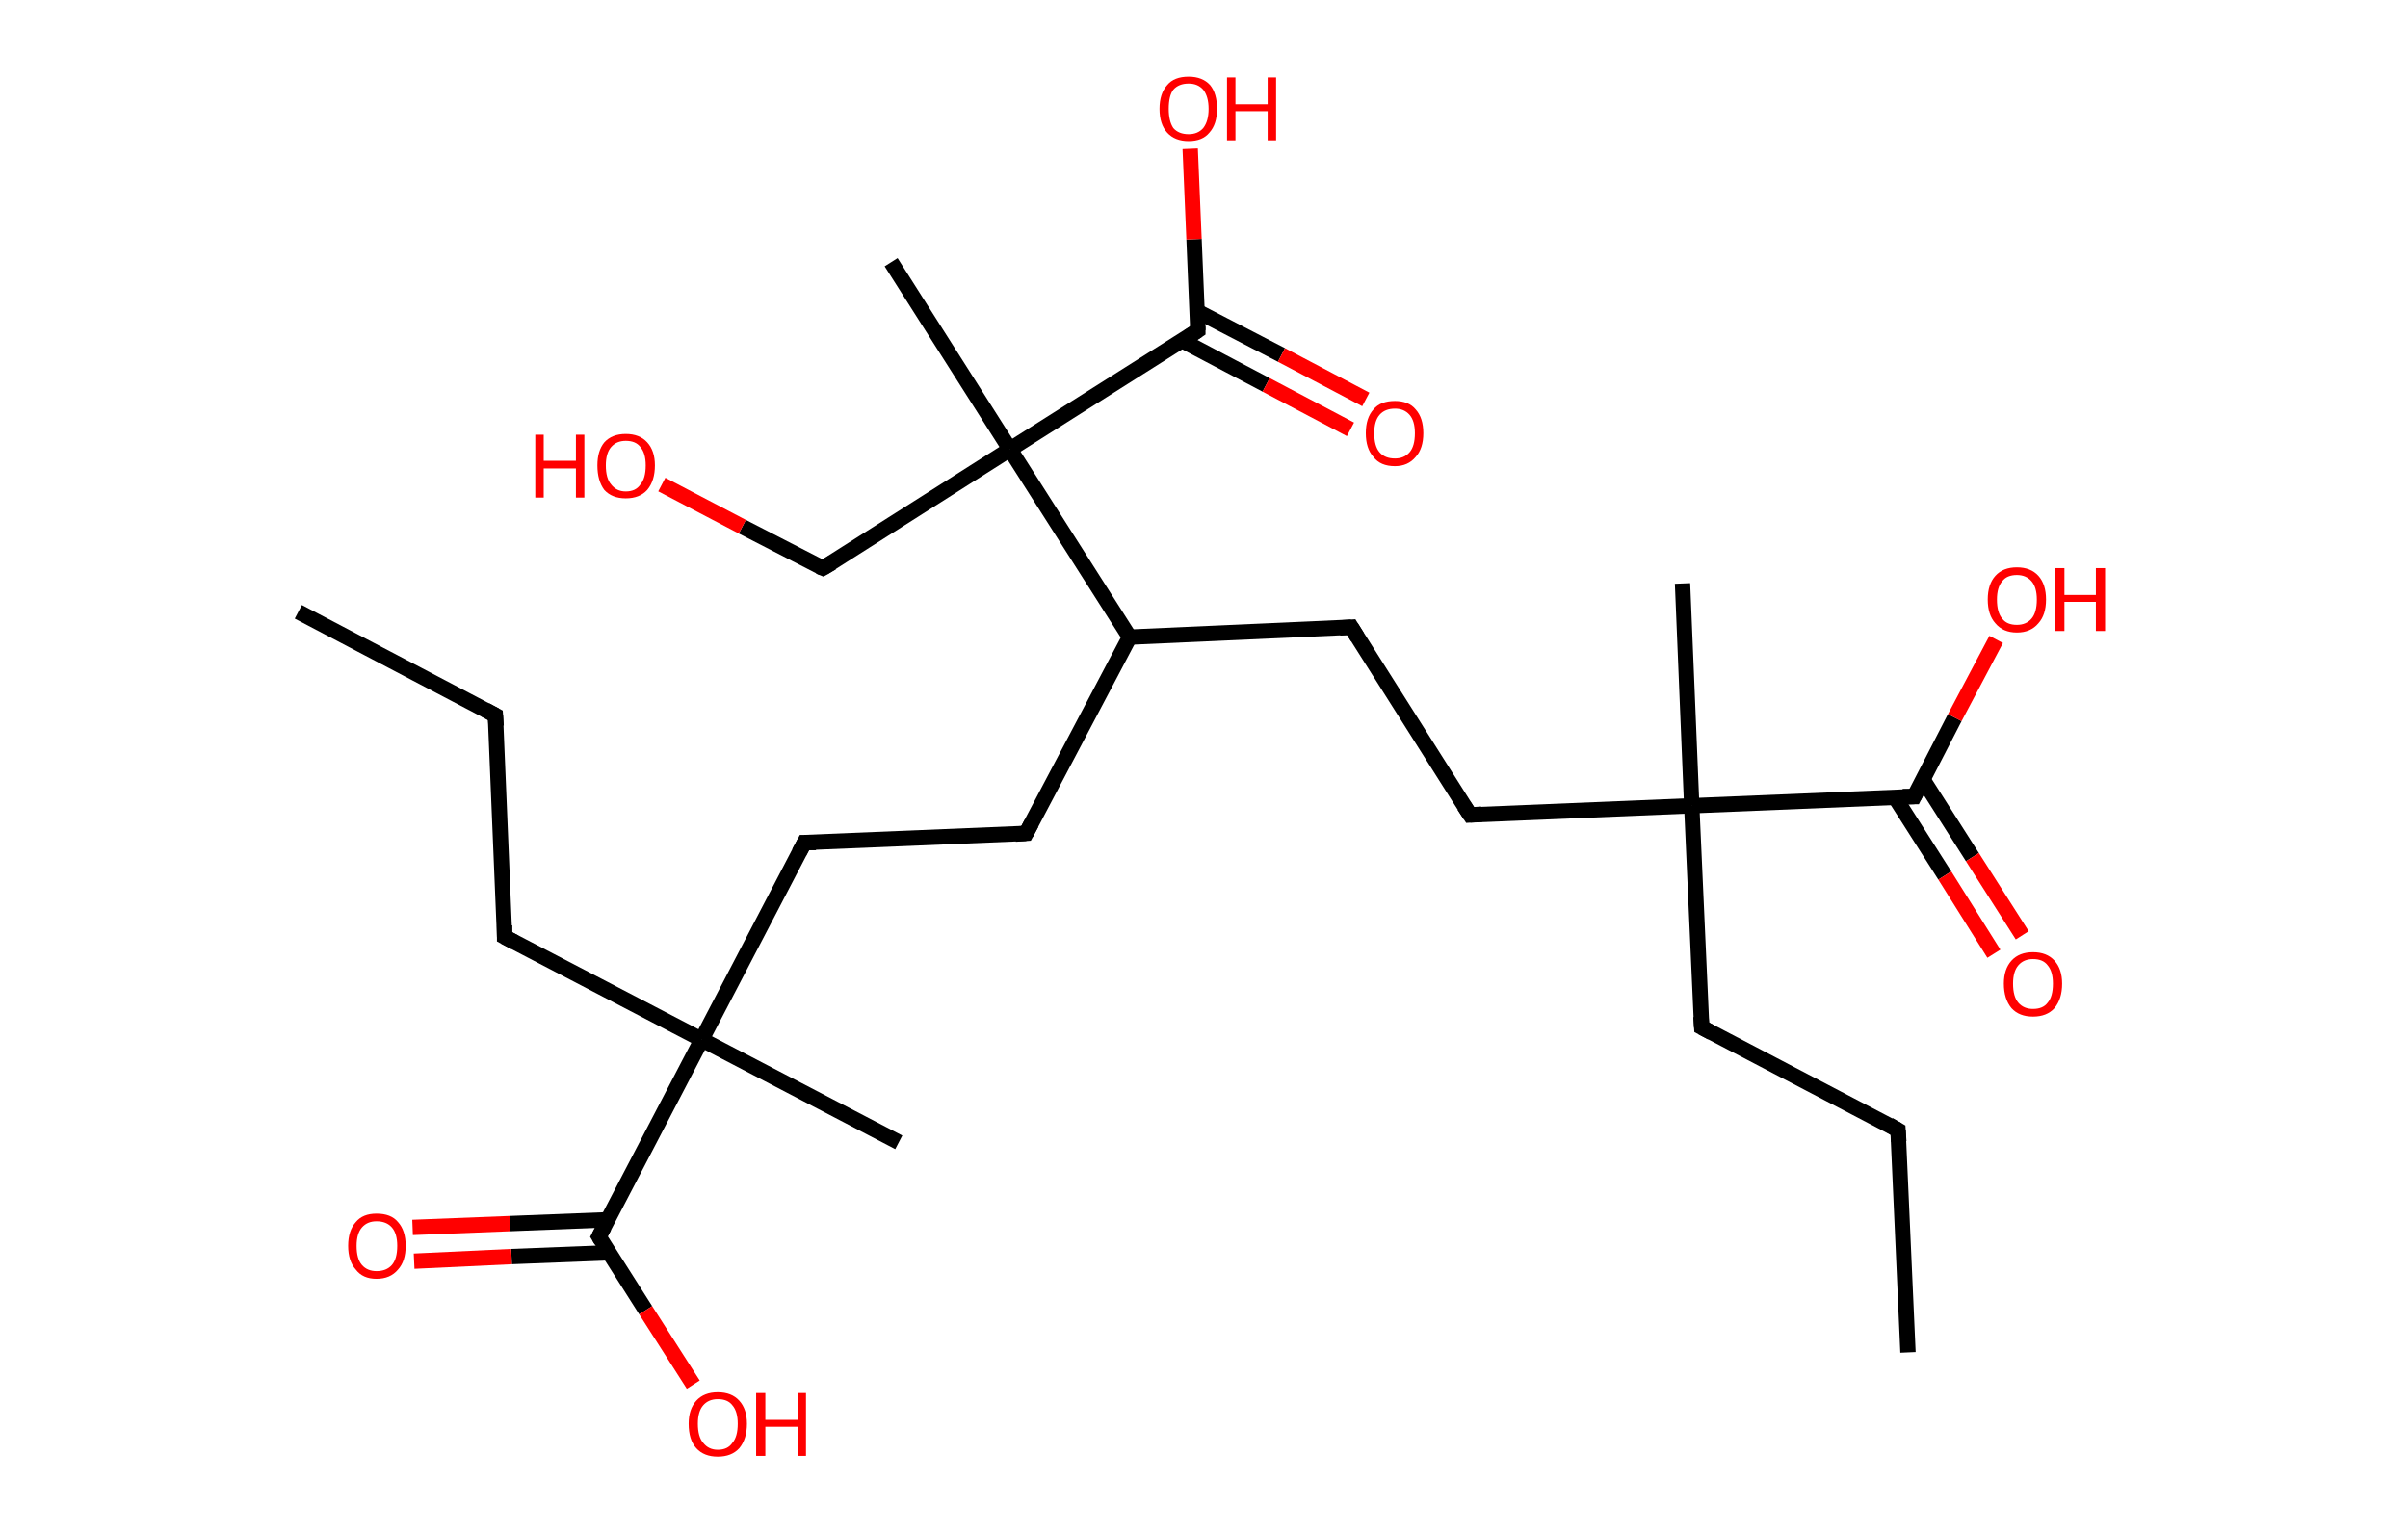 <?xml version='1.0' encoding='ASCII' standalone='yes'?>
<svg xmlns="http://www.w3.org/2000/svg" xmlns:rdkit="http://www.rdkit.org/xml" xmlns:xlink="http://www.w3.org/1999/xlink" version="1.1" baseProfile="full" xml:space="preserve" width="314px" height="200px" viewBox="0 0 314 200">
<!-- END OF HEADER -->
<rect style="opacity:1.0;fill:#FFFFFF;stroke:none" width="314.0" height="200.0" x="0.0" y="0.0"> </rect>
<path class="bond-0 atom-0 atom-1" d="M 38.9,79.8 L 64.6,93.3" style="fill:none;fill-rule:evenodd;stroke:#000000;stroke-width:2.0px;stroke-linecap:butt;stroke-linejoin:miter;stroke-opacity:1"/>
<path class="bond-1 atom-1 atom-2" d="M 64.6,93.3 L 65.8,122.2" style="fill:none;fill-rule:evenodd;stroke:#000000;stroke-width:2.0px;stroke-linecap:butt;stroke-linejoin:miter;stroke-opacity:1"/>
<path class="bond-2 atom-2 atom-3" d="M 65.8,122.2 L 91.5,135.6" style="fill:none;fill-rule:evenodd;stroke:#000000;stroke-width:2.0px;stroke-linecap:butt;stroke-linejoin:miter;stroke-opacity:1"/>
<path class="bond-3 atom-3 atom-4" d="M 91.5,135.6 L 117.2,149.0" style="fill:none;fill-rule:evenodd;stroke:#000000;stroke-width:2.0px;stroke-linecap:butt;stroke-linejoin:miter;stroke-opacity:1"/>
<path class="bond-4 atom-3 atom-5" d="M 91.5,135.6 L 104.9,109.9" style="fill:none;fill-rule:evenodd;stroke:#000000;stroke-width:2.0px;stroke-linecap:butt;stroke-linejoin:miter;stroke-opacity:1"/>
<path class="bond-5 atom-5 atom-6" d="M 104.9,109.9 L 133.8,108.7" style="fill:none;fill-rule:evenodd;stroke:#000000;stroke-width:2.0px;stroke-linecap:butt;stroke-linejoin:miter;stroke-opacity:1"/>
<path class="bond-6 atom-6 atom-7" d="M 133.8,108.7 L 147.3,83.1" style="fill:none;fill-rule:evenodd;stroke:#000000;stroke-width:2.0px;stroke-linecap:butt;stroke-linejoin:miter;stroke-opacity:1"/>
<path class="bond-7 atom-7 atom-8" d="M 147.3,83.1 L 176.2,81.8" style="fill:none;fill-rule:evenodd;stroke:#000000;stroke-width:2.0px;stroke-linecap:butt;stroke-linejoin:miter;stroke-opacity:1"/>
<path class="bond-8 atom-8 atom-9" d="M 176.2,81.8 L 191.7,106.3" style="fill:none;fill-rule:evenodd;stroke:#000000;stroke-width:2.0px;stroke-linecap:butt;stroke-linejoin:miter;stroke-opacity:1"/>
<path class="bond-9 atom-9 atom-10" d="M 191.7,106.3 L 220.6,105.1" style="fill:none;fill-rule:evenodd;stroke:#000000;stroke-width:2.0px;stroke-linecap:butt;stroke-linejoin:miter;stroke-opacity:1"/>
<path class="bond-10 atom-10 atom-11" d="M 220.6,105.1 L 219.4,76.1" style="fill:none;fill-rule:evenodd;stroke:#000000;stroke-width:2.0px;stroke-linecap:butt;stroke-linejoin:miter;stroke-opacity:1"/>
<path class="bond-11 atom-10 atom-12" d="M 220.6,105.1 L 221.9,134.0" style="fill:none;fill-rule:evenodd;stroke:#000000;stroke-width:2.0px;stroke-linecap:butt;stroke-linejoin:miter;stroke-opacity:1"/>
<path class="bond-12 atom-12 atom-13" d="M 221.9,134.0 L 247.5,147.4" style="fill:none;fill-rule:evenodd;stroke:#000000;stroke-width:2.0px;stroke-linecap:butt;stroke-linejoin:miter;stroke-opacity:1"/>
<path class="bond-13 atom-13 atom-14" d="M 247.5,147.4 L 248.8,176.4" style="fill:none;fill-rule:evenodd;stroke:#000000;stroke-width:2.0px;stroke-linecap:butt;stroke-linejoin:miter;stroke-opacity:1"/>
<path class="bond-14 atom-10 atom-15" d="M 220.6,105.1 L 249.6,103.9" style="fill:none;fill-rule:evenodd;stroke:#000000;stroke-width:2.0px;stroke-linecap:butt;stroke-linejoin:miter;stroke-opacity:1"/>
<path class="bond-15 atom-15 atom-16" d="M 247.1,104.0 L 253.6,114.2" style="fill:none;fill-rule:evenodd;stroke:#000000;stroke-width:2.0px;stroke-linecap:butt;stroke-linejoin:miter;stroke-opacity:1"/>
<path class="bond-15 atom-15 atom-16" d="M 253.6,114.2 L 260.0,124.4" style="fill:none;fill-rule:evenodd;stroke:#FF0000;stroke-width:2.0px;stroke-linecap:butt;stroke-linejoin:miter;stroke-opacity:1"/>
<path class="bond-15 atom-15 atom-16" d="M 250.7,101.6 L 257.2,111.8" style="fill:none;fill-rule:evenodd;stroke:#000000;stroke-width:2.0px;stroke-linecap:butt;stroke-linejoin:miter;stroke-opacity:1"/>
<path class="bond-15 atom-15 atom-16" d="M 257.2,111.8 L 263.7,122.0" style="fill:none;fill-rule:evenodd;stroke:#FF0000;stroke-width:2.0px;stroke-linecap:butt;stroke-linejoin:miter;stroke-opacity:1"/>
<path class="bond-16 atom-15 atom-17" d="M 249.6,103.9 L 254.9,93.6" style="fill:none;fill-rule:evenodd;stroke:#000000;stroke-width:2.0px;stroke-linecap:butt;stroke-linejoin:miter;stroke-opacity:1"/>
<path class="bond-16 atom-15 atom-17" d="M 254.9,93.6 L 260.3,83.4" style="fill:none;fill-rule:evenodd;stroke:#FF0000;stroke-width:2.0px;stroke-linecap:butt;stroke-linejoin:miter;stroke-opacity:1"/>
<path class="bond-17 atom-7 atom-18" d="M 147.3,83.1 L 131.7,58.6" style="fill:none;fill-rule:evenodd;stroke:#000000;stroke-width:2.0px;stroke-linecap:butt;stroke-linejoin:miter;stroke-opacity:1"/>
<path class="bond-18 atom-18 atom-19" d="M 131.7,58.6 L 116.2,34.2" style="fill:none;fill-rule:evenodd;stroke:#000000;stroke-width:2.0px;stroke-linecap:butt;stroke-linejoin:miter;stroke-opacity:1"/>
<path class="bond-19 atom-18 atom-20" d="M 131.7,58.6 L 107.3,74.1" style="fill:none;fill-rule:evenodd;stroke:#000000;stroke-width:2.0px;stroke-linecap:butt;stroke-linejoin:miter;stroke-opacity:1"/>
<path class="bond-20 atom-20 atom-21" d="M 107.3,74.1 L 96.8,68.7" style="fill:none;fill-rule:evenodd;stroke:#000000;stroke-width:2.0px;stroke-linecap:butt;stroke-linejoin:miter;stroke-opacity:1"/>
<path class="bond-20 atom-20 atom-21" d="M 96.8,68.7 L 86.3,63.2" style="fill:none;fill-rule:evenodd;stroke:#FF0000;stroke-width:2.0px;stroke-linecap:butt;stroke-linejoin:miter;stroke-opacity:1"/>
<path class="bond-21 atom-18 atom-22" d="M 131.7,58.6 L 156.2,43.1" style="fill:none;fill-rule:evenodd;stroke:#000000;stroke-width:2.0px;stroke-linecap:butt;stroke-linejoin:miter;stroke-opacity:1"/>
<path class="bond-22 atom-22 atom-23" d="M 154.1,44.4 L 165.1,50.2" style="fill:none;fill-rule:evenodd;stroke:#000000;stroke-width:2.0px;stroke-linecap:butt;stroke-linejoin:miter;stroke-opacity:1"/>
<path class="bond-22 atom-22 atom-23" d="M 165.1,50.2 L 176.1,56.0" style="fill:none;fill-rule:evenodd;stroke:#FF0000;stroke-width:2.0px;stroke-linecap:butt;stroke-linejoin:miter;stroke-opacity:1"/>
<path class="bond-22 atom-22 atom-23" d="M 156.1,40.6 L 167.1,46.3" style="fill:none;fill-rule:evenodd;stroke:#000000;stroke-width:2.0px;stroke-linecap:butt;stroke-linejoin:miter;stroke-opacity:1"/>
<path class="bond-22 atom-22 atom-23" d="M 167.1,46.3 L 178.1,52.1" style="fill:none;fill-rule:evenodd;stroke:#FF0000;stroke-width:2.0px;stroke-linecap:butt;stroke-linejoin:miter;stroke-opacity:1"/>
<path class="bond-23 atom-22 atom-24" d="M 156.2,43.1 L 155.7,31.2" style="fill:none;fill-rule:evenodd;stroke:#000000;stroke-width:2.0px;stroke-linecap:butt;stroke-linejoin:miter;stroke-opacity:1"/>
<path class="bond-23 atom-22 atom-24" d="M 155.7,31.2 L 155.2,19.4" style="fill:none;fill-rule:evenodd;stroke:#FF0000;stroke-width:2.0px;stroke-linecap:butt;stroke-linejoin:miter;stroke-opacity:1"/>
<path class="bond-24 atom-3 atom-25" d="M 91.5,135.6 L 78.1,161.3" style="fill:none;fill-rule:evenodd;stroke:#000000;stroke-width:2.0px;stroke-linecap:butt;stroke-linejoin:miter;stroke-opacity:1"/>
<path class="bond-25 atom-25 atom-26" d="M 79.2,159.1 L 66.5,159.6" style="fill:none;fill-rule:evenodd;stroke:#000000;stroke-width:2.0px;stroke-linecap:butt;stroke-linejoin:miter;stroke-opacity:1"/>
<path class="bond-25 atom-25 atom-26" d="M 66.5,159.6 L 53.8,160.1" style="fill:none;fill-rule:evenodd;stroke:#FF0000;stroke-width:2.0px;stroke-linecap:butt;stroke-linejoin:miter;stroke-opacity:1"/>
<path class="bond-25 atom-25 atom-26" d="M 79.4,163.4 L 66.7,163.9" style="fill:none;fill-rule:evenodd;stroke:#000000;stroke-width:2.0px;stroke-linecap:butt;stroke-linejoin:miter;stroke-opacity:1"/>
<path class="bond-25 atom-25 atom-26" d="M 66.7,163.9 L 54.0,164.5" style="fill:none;fill-rule:evenodd;stroke:#FF0000;stroke-width:2.0px;stroke-linecap:butt;stroke-linejoin:miter;stroke-opacity:1"/>
<path class="bond-26 atom-25 atom-27" d="M 78.1,161.3 L 84.2,170.9" style="fill:none;fill-rule:evenodd;stroke:#000000;stroke-width:2.0px;stroke-linecap:butt;stroke-linejoin:miter;stroke-opacity:1"/>
<path class="bond-26 atom-25 atom-27" d="M 84.2,170.9 L 90.4,180.6" style="fill:none;fill-rule:evenodd;stroke:#FF0000;stroke-width:2.0px;stroke-linecap:butt;stroke-linejoin:miter;stroke-opacity:1"/>
<path d="M 63.3,92.6 L 64.6,93.3 L 64.7,94.7" style="fill:none;stroke:#000000;stroke-width:2.0px;stroke-linecap:butt;stroke-linejoin:miter;stroke-opacity:1;"/>
<path d="M 65.8,120.7 L 65.8,122.2 L 67.1,122.9" style="fill:none;stroke:#000000;stroke-width:2.0px;stroke-linecap:butt;stroke-linejoin:miter;stroke-opacity:1;"/>
<path d="M 104.2,111.2 L 104.9,109.9 L 106.4,109.9" style="fill:none;stroke:#000000;stroke-width:2.0px;stroke-linecap:butt;stroke-linejoin:miter;stroke-opacity:1;"/>
<path d="M 132.4,108.8 L 133.8,108.7 L 134.5,107.4" style="fill:none;stroke:#000000;stroke-width:2.0px;stroke-linecap:butt;stroke-linejoin:miter;stroke-opacity:1;"/>
<path d="M 174.7,81.9 L 176.2,81.8 L 177.0,83.1" style="fill:none;stroke:#000000;stroke-width:2.0px;stroke-linecap:butt;stroke-linejoin:miter;stroke-opacity:1;"/>
<path d="M 190.9,105.1 L 191.7,106.3 L 193.2,106.2" style="fill:none;stroke:#000000;stroke-width:2.0px;stroke-linecap:butt;stroke-linejoin:miter;stroke-opacity:1;"/>
<path d="M 221.8,132.6 L 221.9,134.0 L 223.2,134.7" style="fill:none;stroke:#000000;stroke-width:2.0px;stroke-linecap:butt;stroke-linejoin:miter;stroke-opacity:1;"/>
<path d="M 246.3,146.7 L 247.5,147.4 L 247.6,148.9" style="fill:none;stroke:#000000;stroke-width:2.0px;stroke-linecap:butt;stroke-linejoin:miter;stroke-opacity:1;"/>
<path d="M 248.1,103.9 L 249.6,103.9 L 249.9,103.3" style="fill:none;stroke:#000000;stroke-width:2.0px;stroke-linecap:butt;stroke-linejoin:miter;stroke-opacity:1;"/>
<path d="M 108.5,73.4 L 107.3,74.1 L 106.8,73.9" style="fill:none;stroke:#000000;stroke-width:2.0px;stroke-linecap:butt;stroke-linejoin:miter;stroke-opacity:1;"/>
<path d="M 155.0,43.9 L 156.2,43.1 L 156.2,42.5" style="fill:none;stroke:#000000;stroke-width:2.0px;stroke-linecap:butt;stroke-linejoin:miter;stroke-opacity:1;"/>
<path d="M 78.8,160.0 L 78.1,161.3 L 78.4,161.8" style="fill:none;stroke:#000000;stroke-width:2.0px;stroke-linecap:butt;stroke-linejoin:miter;stroke-opacity:1;"/>
<path class="atom-16" d="M 261.3 128.3 Q 261.3 126.4, 262.3 125.3 Q 263.3 124.2, 265.1 124.2 Q 266.9 124.2, 267.9 125.3 Q 268.9 126.4, 268.9 128.3 Q 268.9 130.3, 267.9 131.5 Q 266.9 132.6, 265.1 132.6 Q 263.3 132.6, 262.3 131.5 Q 261.3 130.3, 261.3 128.3 M 265.1 131.6 Q 266.4 131.6, 267.0 130.8 Q 267.7 130.0, 267.7 128.3 Q 267.7 126.7, 267.0 125.9 Q 266.4 125.1, 265.1 125.1 Q 263.9 125.1, 263.2 125.9 Q 262.5 126.7, 262.5 128.3 Q 262.5 130.0, 263.2 130.8 Q 263.9 131.6, 265.1 131.6 " fill="#FF0000"/>
<path class="atom-17" d="M 259.2 78.2 Q 259.2 76.2, 260.2 75.1 Q 261.2 74.0, 263.0 74.0 Q 264.8 74.0, 265.8 75.1 Q 266.8 76.2, 266.8 78.2 Q 266.8 80.2, 265.8 81.3 Q 264.8 82.5, 263.0 82.5 Q 261.2 82.5, 260.2 81.3 Q 259.2 80.2, 259.2 78.2 M 263.0 81.5 Q 264.2 81.5, 264.9 80.7 Q 265.6 79.9, 265.6 78.2 Q 265.6 76.6, 264.9 75.8 Q 264.2 75.0, 263.0 75.0 Q 261.7 75.0, 261.1 75.8 Q 260.4 76.6, 260.4 78.2 Q 260.4 79.9, 261.1 80.7 Q 261.7 81.5, 263.0 81.5 " fill="#FF0000"/>
<path class="atom-17" d="M 268.0 74.1 L 269.2 74.1 L 269.2 77.6 L 273.3 77.6 L 273.3 74.1 L 274.5 74.1 L 274.5 82.3 L 273.3 82.3 L 273.3 78.5 L 269.2 78.5 L 269.2 82.3 L 268.0 82.3 L 268.0 74.1 " fill="#FF0000"/>
<path class="atom-21" d="M 69.8 56.7 L 70.9 56.7 L 70.9 60.1 L 75.1 60.1 L 75.1 56.7 L 76.2 56.7 L 76.2 64.9 L 75.1 64.9 L 75.1 61.1 L 70.9 61.1 L 70.9 64.9 L 69.8 64.9 L 69.8 56.7 " fill="#FF0000"/>
<path class="atom-21" d="M 77.9 60.7 Q 77.9 58.8, 78.8 57.7 Q 79.8 56.6, 81.6 56.6 Q 83.4 56.6, 84.4 57.7 Q 85.4 58.8, 85.4 60.7 Q 85.4 62.7, 84.4 63.9 Q 83.4 65.0, 81.6 65.0 Q 79.8 65.0, 78.8 63.9 Q 77.9 62.7, 77.9 60.7 M 81.6 64.1 Q 82.9 64.1, 83.5 63.2 Q 84.2 62.4, 84.2 60.7 Q 84.2 59.1, 83.5 58.3 Q 82.9 57.5, 81.6 57.5 Q 80.4 57.5, 79.7 58.3 Q 79.0 59.1, 79.0 60.7 Q 79.0 62.4, 79.7 63.2 Q 80.4 64.1, 81.6 64.1 " fill="#FF0000"/>
<path class="atom-23" d="M 178.1 56.5 Q 178.1 54.5, 179.1 53.4 Q 180.0 52.3, 181.9 52.3 Q 183.7 52.3, 184.6 53.4 Q 185.6 54.5, 185.6 56.5 Q 185.6 58.5, 184.6 59.6 Q 183.6 60.8, 181.9 60.8 Q 180.0 60.8, 179.1 59.6 Q 178.1 58.5, 178.1 56.5 M 181.9 59.8 Q 183.1 59.8, 183.8 59.0 Q 184.5 58.2, 184.5 56.5 Q 184.5 54.9, 183.8 54.1 Q 183.1 53.3, 181.9 53.3 Q 180.6 53.3, 179.9 54.1 Q 179.2 54.9, 179.2 56.5 Q 179.2 58.2, 179.9 59.0 Q 180.6 59.8, 181.9 59.8 " fill="#FF0000"/>
<path class="atom-24" d="M 151.2 14.2 Q 151.2 12.2, 152.2 11.1 Q 153.1 10.0, 155.0 10.0 Q 156.8 10.0, 157.8 11.1 Q 158.7 12.2, 158.7 14.2 Q 158.7 16.2, 157.7 17.3 Q 156.8 18.4, 155.0 18.4 Q 153.2 18.4, 152.2 17.3 Q 151.2 16.2, 151.2 14.2 M 155.0 17.5 Q 156.2 17.5, 156.9 16.7 Q 157.6 15.8, 157.6 14.2 Q 157.6 12.6, 156.9 11.7 Q 156.2 10.9, 155.0 10.9 Q 153.7 10.9, 153.0 11.7 Q 152.4 12.5, 152.4 14.2 Q 152.4 15.8, 153.0 16.7 Q 153.7 17.5, 155.0 17.5 " fill="#FF0000"/>
<path class="atom-24" d="M 160.0 10.1 L 161.1 10.1 L 161.1 13.6 L 165.3 13.6 L 165.3 10.1 L 166.4 10.1 L 166.4 18.3 L 165.3 18.3 L 165.3 14.5 L 161.1 14.5 L 161.1 18.3 L 160.0 18.3 L 160.0 10.1 " fill="#FF0000"/>
<path class="atom-26" d="M 45.4 162.5 Q 45.4 160.5, 46.4 159.4 Q 47.3 158.3, 49.1 158.3 Q 51.0 158.3, 51.9 159.4 Q 52.9 160.5, 52.9 162.5 Q 52.9 164.5, 51.9 165.6 Q 50.9 166.8, 49.1 166.8 Q 47.3 166.8, 46.4 165.6 Q 45.4 164.5, 45.4 162.5 M 49.1 165.8 Q 50.4 165.8, 51.1 165.0 Q 51.8 164.2, 51.8 162.5 Q 51.8 160.9, 51.1 160.1 Q 50.4 159.3, 49.1 159.3 Q 47.9 159.3, 47.2 160.1 Q 46.5 160.9, 46.5 162.5 Q 46.5 164.2, 47.2 165.0 Q 47.9 165.8, 49.1 165.8 " fill="#FF0000"/>
<path class="atom-27" d="M 89.8 185.7 Q 89.8 183.8, 90.8 182.7 Q 91.8 181.6, 93.6 181.6 Q 95.4 181.6, 96.4 182.7 Q 97.4 183.8, 97.4 185.7 Q 97.4 187.7, 96.4 188.9 Q 95.4 190.0, 93.6 190.0 Q 91.8 190.0, 90.8 188.9 Q 89.8 187.8, 89.8 185.7 M 93.6 189.1 Q 94.9 189.1, 95.5 188.2 Q 96.2 187.4, 96.2 185.7 Q 96.2 184.1, 95.5 183.3 Q 94.9 182.5, 93.6 182.5 Q 92.4 182.5, 91.7 183.3 Q 91.0 184.1, 91.0 185.7 Q 91.0 187.4, 91.7 188.2 Q 92.4 189.1, 93.6 189.1 " fill="#FF0000"/>
<path class="atom-27" d="M 98.6 181.7 L 99.8 181.7 L 99.8 185.2 L 104.0 185.2 L 104.0 181.7 L 105.1 181.7 L 105.1 189.9 L 104.0 189.9 L 104.0 186.1 L 99.8 186.1 L 99.8 189.9 L 98.6 189.9 L 98.6 181.7 " fill="#FF0000"/>
</svg>
